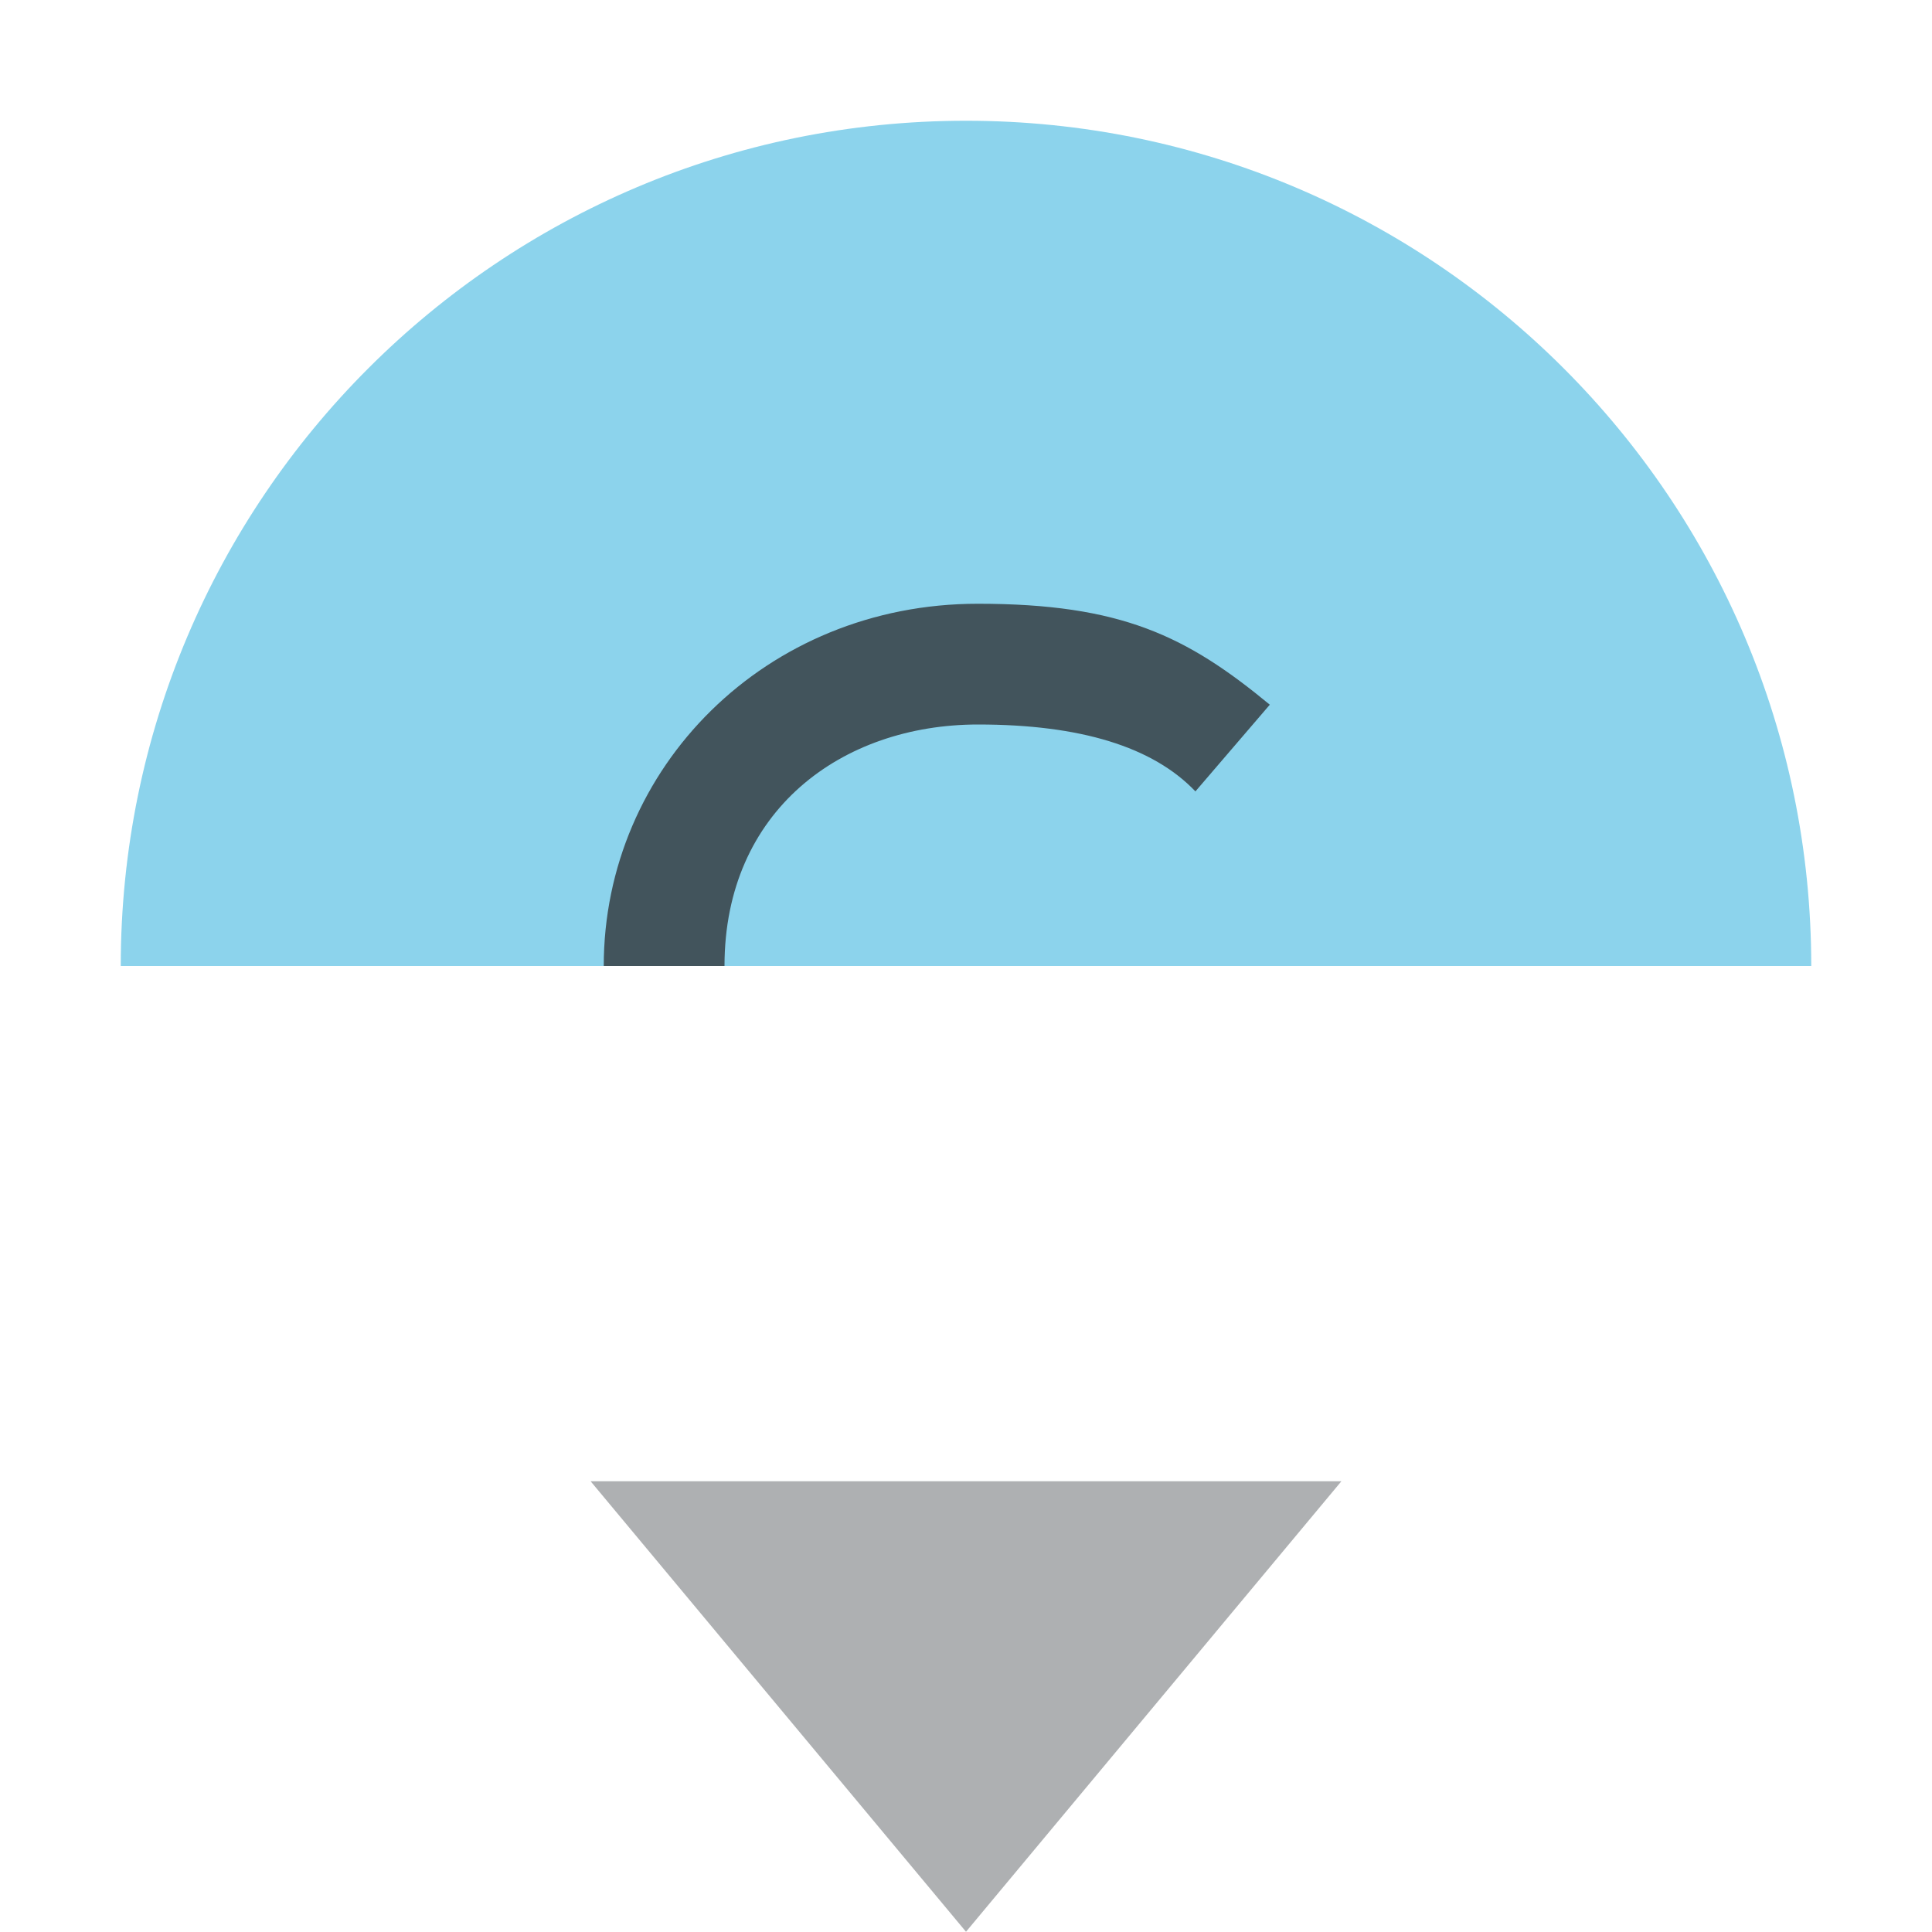 <svg xmlns="http://www.w3.org/2000/svg" width="16" height="16" viewBox="0 0 16 16">
 <g fill-rule="evenodd">
  <path fill="#40b6e0" fill-opacity=".6" d="m1 8c0-3.866 3.134-7 7-7s7 3.134 7 7z"/>
  <path fill="#231f20" fill-opacity=".7" d="m6 8c0-1.288 0.971-2 2.1-2 0.848 0 1.448 0.185 1.8 0.554l0.616-0.718c-0.687-0.567-1.228-0.836-2.418-0.836-1.758 0-3.098 1.358-3.098 3z"/>
  <path fill="#aeb0b2" d="m11.109 12.267-3.109 3.731-3.109-3.731h6.218z"/>
 </g>
</svg>